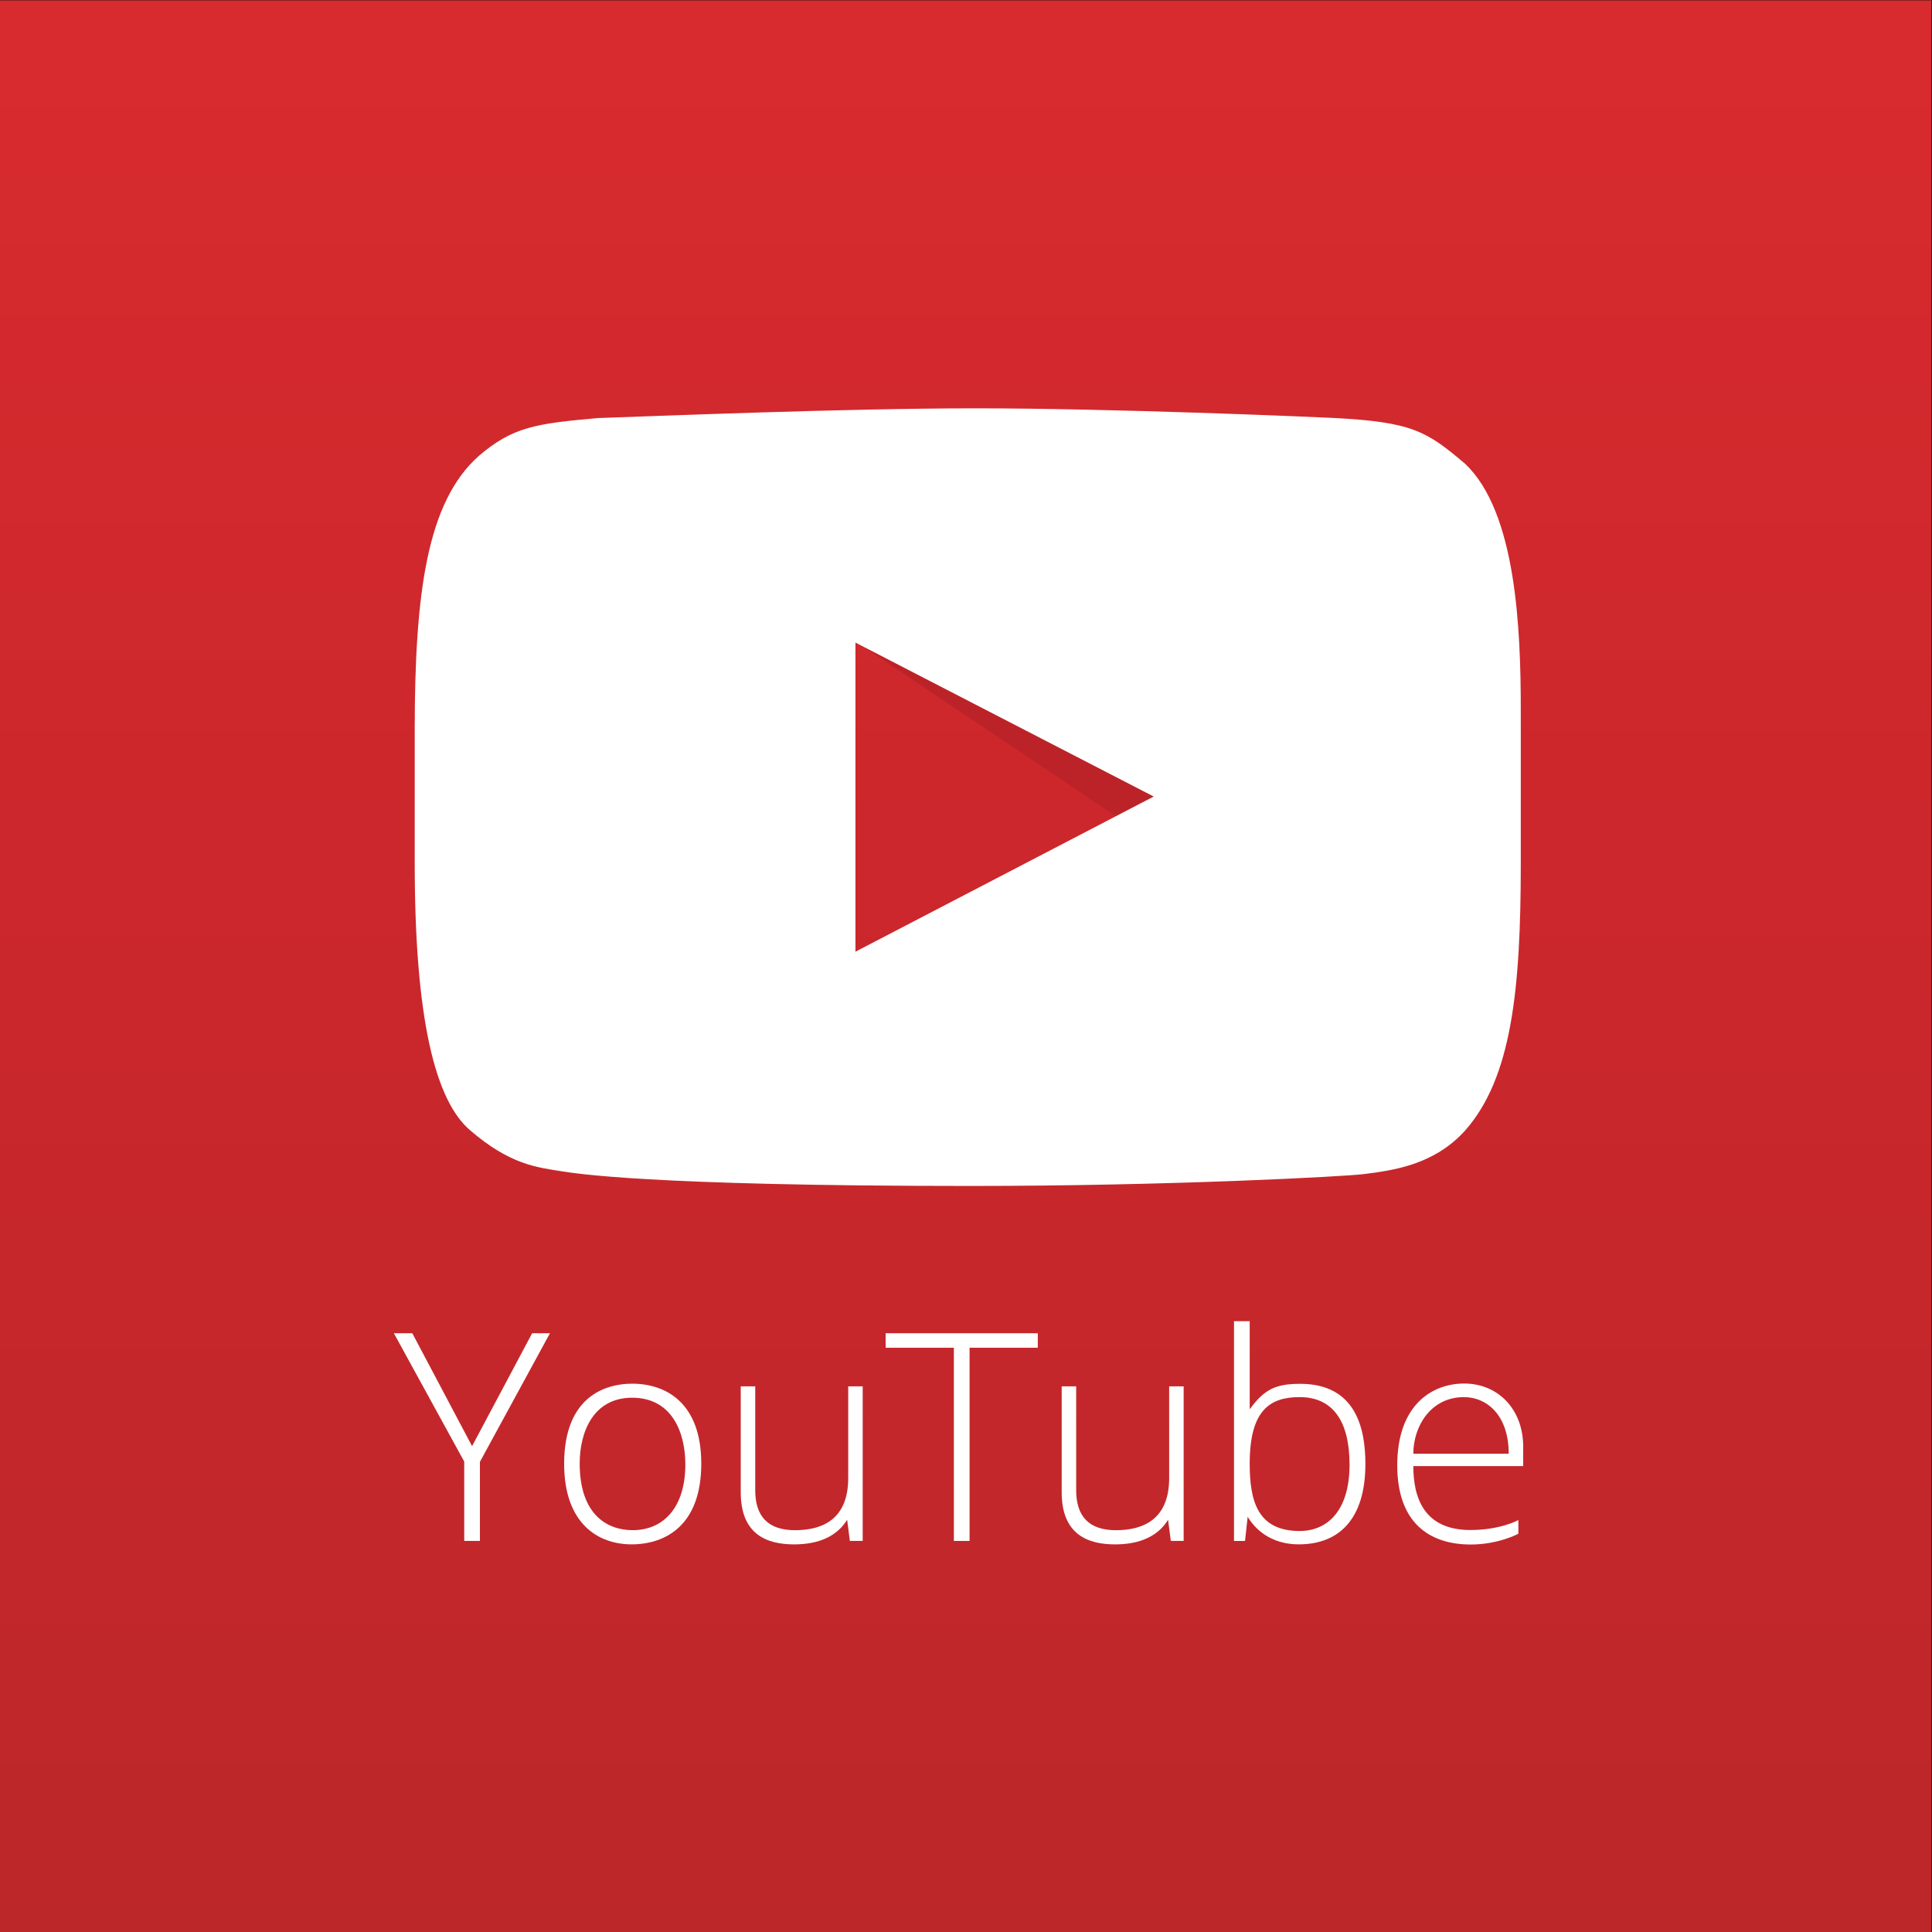 <?xml version="1.0" encoding="UTF-8" standalone="no"?>
<!-- Created with Inkscape (http://www.inkscape.org/) -->

<svg
   xmlns:dc="http://purl.org/dc/elements/1.1/"
   xmlns:cc="http://creativecommons.org/ns#"
   xmlns:rdf="http://www.w3.org/1999/02/22-rdf-syntax-ns#"
   xmlns:svg="http://www.w3.org/2000/svg"
   xmlns="http://www.w3.org/2000/svg"
   xmlns:xlink="http://www.w3.org/1999/xlink"
   xmlns:sodipodi="http://sodipodi.sourceforge.net/DTD/sodipodi-0.dtd"
   xmlns:inkscape="http://www.inkscape.org/namespaces/inkscape"
   width="300"
   height="300"
   id="svg2"
   version="1.1"
   inkscape:version="0.91 r13725"
   sodipodi:docname="YouTube_2013.svg">
  <rect width="100%" height="100%" fill="#333333" stroke="none"/>
  <defs
     id="defs4">
    <linearGradient
       inkscape:collect="always"
       id="linearGradient3064">
      <stop
         style="stop-color:#bc272a;stop-opacity:1"
         offset="0"
         id="stop3066" />
      <stop
         id="stop3072"
         offset="0.569"
         style="stop-color:#cc272c;stop-opacity:1" />
      <stop
         style="stop-color:#d82b2f;stop-opacity:1"
         offset="1"
         id="stop3068" />
    </linearGradient>
    <linearGradient
       inkscape:collect="always"
       xlink:href="#linearGradient3064"
       id="linearGradient3070"
       x1="-2258.701"
       y1="933.164"
       x2="-2258.701"
       y2="133.121"
       gradientUnits="userSpaceOnUse" />
    <linearGradient
       inkscape:collect="always"
       xlink:href="#linearGradient3064"
       id="linearGradient3098"
       gradientUnits="userSpaceOnUse"
       x1="-2258.701"
       y1="933.164"
       x2="-2258.701"
       y2="133.121" />
  </defs>
  <sodipodi:namedview
     id="base"
     pagecolor="#ffffff"
     bordercolor="#666666"
     borderopacity="1.0"
     inkscape:pageopacity="0.0"
     inkscape:pageshadow="2"
     inkscape:zoom="1.4"
     inkscape:cx="61.361816"
     inkscape:cy="85.434872"
     inkscape:document-units="px"
     inkscape:current-layer="layer1"
     showgrid="false"
     fit-margin-left="0"
     fit-margin-bottom="0"
     fit-margin-top="0"
     fit-margin-right="0"
     inkscape:window-width="1366"
     inkscape:window-height="715"
     inkscape:window-x="-8"
     inkscape:window-y="-8"
     inkscape:window-maximized="1">
    <inkscape:grid
       type="xygrid"
       id="grid2996"
       empspacing="5"
       visible="true"
       enabled="true"
       snapvisiblegridlinesonly="true"
       originx="-0.481"
       originy="-0.493" />
  </sodipodi:namedview>
  <g
     inkscape:label="Layer 1"
     inkscape:groupmode="layer"
     id="layer1"
     transform="translate(2601.794,-632.409)">
    <g
       id="g3086"
       transform="matrix(0.375,0,0,0.375,-1626.242,582.798)">
      <rect
         style="fill:url(#linearGradient3098);fill-opacity:1;stroke:#000000;stroke-width:0.1;stroke-linecap:round;stroke-miterlimit:4;stroke-dasharray:none;stroke-opacity:1"
         id="rect3062"
         width="800"
         height="800"
         x="-2601.747"
         y="132.362" />
      <path
         style="fill:#bc2328;fill-opacity:1;stroke:none"
         d="m -2253.587,393.616 143.884,96.596 47.477,-80.56 z"
         id="path3046"
         inkscape:connector-curvature="0"
         sodipodi:nodetypes="cccc" />
      <path
         id="path3042"
         d="m -2197.75,301.375 c -53.492,0 -132.529,3.24 -156.188,4.031 -25.696,2.298 -35.208,3.644 -49.281,15.688 -21.443,19.071 -26.531,56.544 -26.531,113.875 l 0,54.562 c 0,65.439 8.691,98.684 23,110.844 16.517,14.169 27.407,15.302 38.406,17 4.27,0.646 34.491,6 168.594,6 83.627,0 155.507,-3.95 162.938,-4.906 11.945,-1.507 29.104,-3.695 42.062,-18.094 19.183,-21.803 23,-57.999 23,-110.438 l 0,-63.562 c 0,-33.943 -1.891,-81.916 -23,-102 -15.991,-13.536 -21.847,-17.367 -54.938,-19.031 -9.358,-0.462 -91.019,-3.969 -148.062,-3.969 z m -49.5,97 123.5,63.75 -123.5,64.25 0,-128 z"
         style="fill:#ffffff;stroke:none"
         inkscape:connector-curvature="0" />
      <path
         style="fill:#ffffff;stroke:none"
         d="m -2402.747,737.615 0,32.747 -6.5,0 0,-32.864 -29.131,-53.136 7.631,0 24.747,46.758 24.874,-46.758 7.379,0 z"
         id="path3048"
         inkscape:connector-curvature="0"
         sodipodi:nodetypes="cccccccccc" />
      <path
         style="fill:#ffffff;stroke:none"
         d="m -2339.716,705.25 c -10.916,0 -28.156,5.177 -28.156,33.156 0,24.878 14.149,33.375 27.906,33.375 14.037,0 28.875,-7.822 28.875,-33.438 0,-25.119 -14.608,-33.094 -28.625,-33.094 z m 0,5.812 c 16.845,0 22.031,14.912 22.031,27.594 0,17.953 -9.153,27.25 -21.781,27.25 -10.848,0 -21.969,-6.691 -21.969,-27.625 0,-13.084 5.683,-27.219 21.719,-27.219 z"
         id="path3050"
         inkscape:connector-curvature="0" />
      <path
         style="fill:#ffffff;stroke:none"
         d="m -2294.747,706.362 6,0 0,43 c 0,10.665 5.136,16.559 16.472,16.559 11.299,0 22.028,-4.479 22.028,-21.559 l 0,-38 6,0 0,64 -5.316,0 -1.126,-8.758 c -4.218,6.837 -11.759,10.188 -21.965,10.188 -11.423,0 -22.093,-4.204 -22.093,-21.556 z"
         id="path3052"
         inkscape:connector-curvature="0"
         sodipodi:nodetypes="ccccccccccccc" />
      <path
         style="fill:#ffffff;stroke:none"
         d="m -2206.497,770.362 0,-80 -28.25,0 0,-6 63,0 0,6 -28.25,0 0,80 z"
         id="path3054"
         inkscape:connector-curvature="0"
         sodipodi:nodetypes="ccccccccc" />
      <path
         sodipodi:nodetypes="ccccccccccccc"
         inkscape:connector-curvature="0"
         id="path3056"
         d="m -2161.849,706.362 6,0 0,43 c 0,10.665 5.136,16.559 16.472,16.559 11.299,0 22.028,-4.479 22.028,-21.559 l 0,-38 6,0 0,64 -5.316,0 -1.126,-8.758 c -4.218,6.837 -11.759,10.188 -21.965,10.188 -11.423,0 -22.093,-4.204 -22.093,-21.556 z"
         style="fill:#ffffff;stroke:none" />
      <path
         style="fill:#ffffff;stroke:none"
         d="m -2090.497,679.375 0,91 4.562,0 1.094,-10 c 4.262,7.018 11.56,11.406 21.156,11.406 16.526,0 27.594,-10.284 27.594,-33.312 0,-14.45 -3.815,-33.156 -26.969,-33.156 -10.143,0 -14.835,2.207 -20.938,10.531 l 0,-36.469 -6.5,0 z m 27.188,31.438 c 13.648,0 20.656,9.854 20.656,27.969 0,19.115 -9.209,27.469 -20.656,27.469 -17.524,0 -20.688,-12.527 -20.688,-27.906 0,-22.304 8.512,-27.531 20.688,-27.531 z"
         id="path3058"
         inkscape:connector-curvature="0" />
      <path
         style="fill:#ffffff;stroke:none"
         d="m -1995.184,705.188 c -13.364,0 -27.719,8.963 -27.719,33.844 0,23.808 13.287,32.812 30.438,32.812 11.611,0 19.719,-4.469 19.719,-4.469 l 0,-5.656 c 0,0 -7.385,4.125 -19.844,4.125 -19.533,0 -23.656,-13.784 -23.656,-26.469 l 45.5,0 0,-8 c 0,-15.592 -10.468,-26.188 -24.438,-26.188 z m -0.062,5.625 c 9.381,0 18.5,7.42 18.5,23.438 l -39.5,0 c 0,-11.087 7.009,-23.438 21,-23.438 z"
         id="path3060"
         inkscape:connector-curvature="0" />
    </g>
  </g>
</svg>
